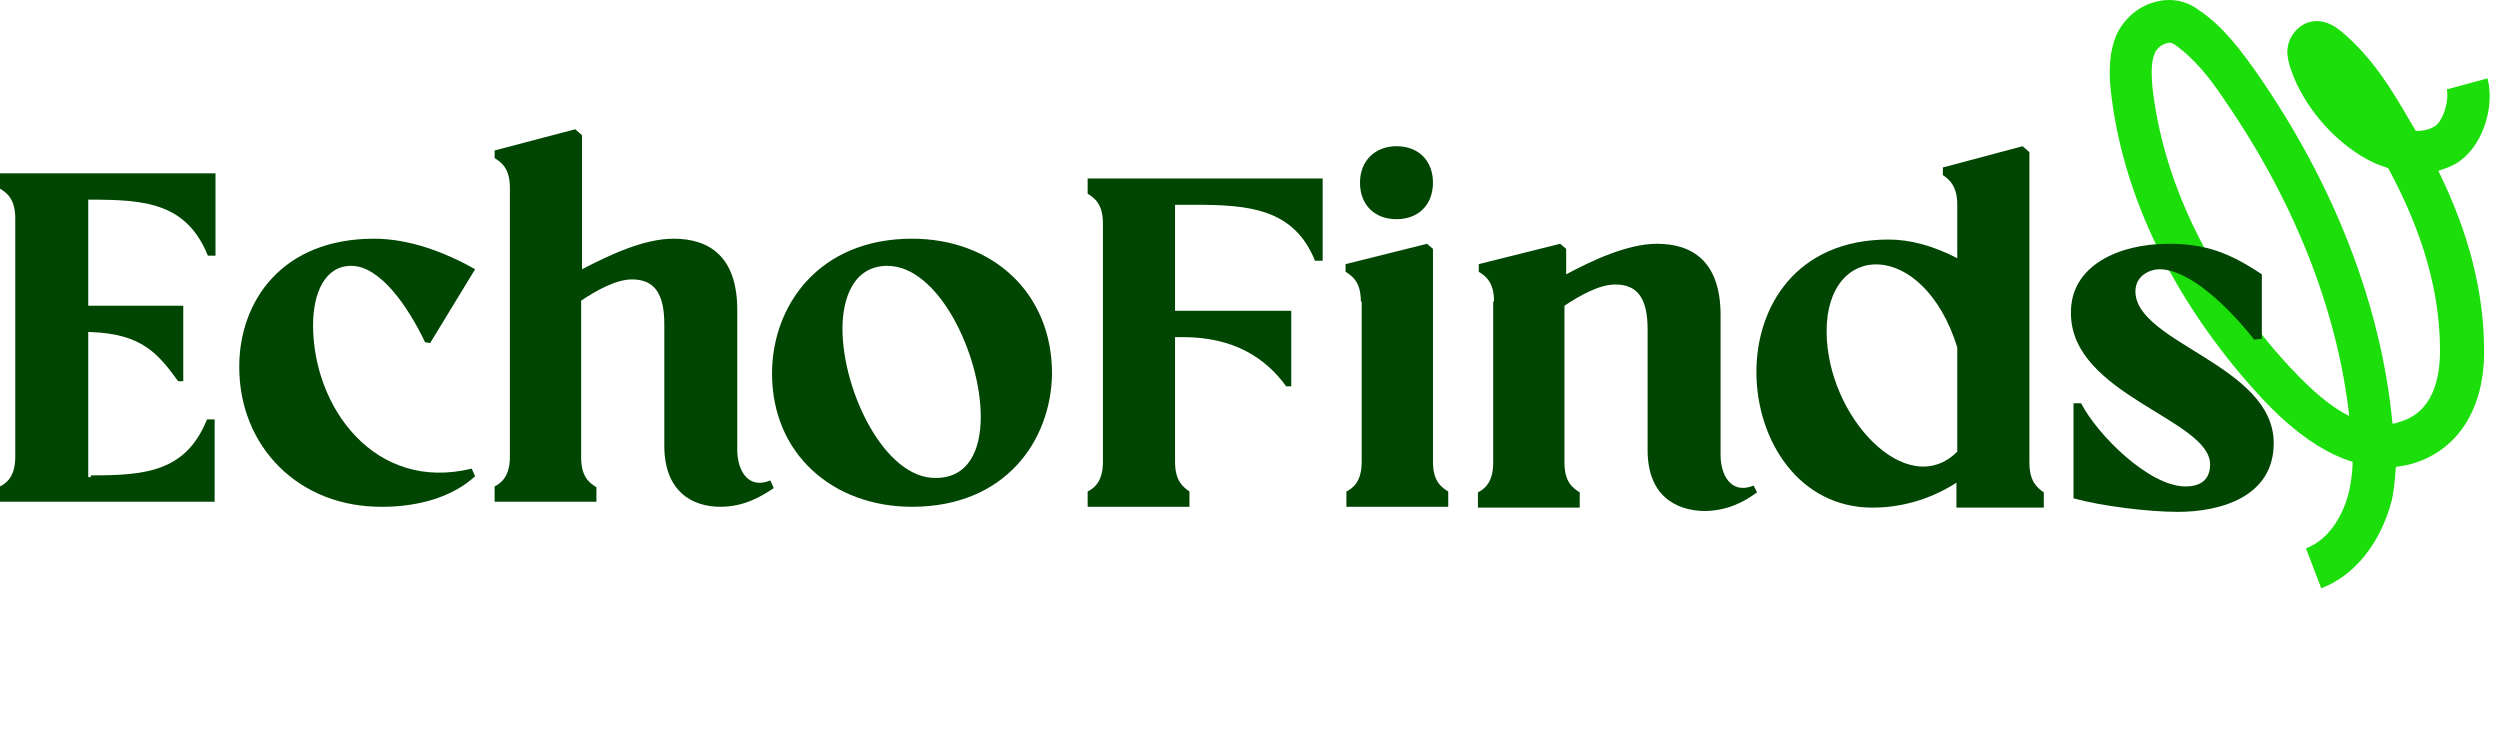 <svg width="119" height="36" viewBox="0 0 119 36" fill="none" xmlns="http://www.w3.org/2000/svg">
<path d="M110.491 28L109.764 26.102C110.935 25.658 111.581 24.406 111.823 23.356C111.904 22.952 111.985 22.467 111.985 21.983C109.602 21.256 107.664 18.994 106.695 17.864C103.181 13.704 101 9.02 100.475 4.335C100.395 3.568 100.354 2.558 100.758 1.629C101.122 0.862 101.808 0.297 102.575 0.095C103.302 -0.107 104.029 0.014 104.635 0.458C105.846 1.266 106.695 2.437 107.462 3.527C111.137 8.818 113.358 14.592 113.883 20.166C114.004 20.166 114.085 20.125 114.206 20.085C115.821 19.64 116.144 17.985 116.144 16.692C116.144 13.906 115.337 11.079 113.681 8.01C113.479 7.929 113.237 7.848 113.035 7.768C111.298 6.96 109.683 5.183 109.037 3.285C108.956 3.043 108.875 2.76 108.875 2.397C108.916 1.831 109.239 1.387 109.683 1.145C110.006 0.983 110.652 0.822 111.46 1.508C112.914 2.72 113.843 4.254 114.731 5.789L114.973 6.193C114.973 6.193 114.973 6.233 115.014 6.233C115.296 6.233 115.579 6.193 115.862 6.031C116.266 5.829 116.589 4.82 116.467 4.254L118.406 3.729C118.769 5.102 118.164 7.121 116.791 7.848C116.548 7.97 116.306 8.05 116.064 8.131C117.517 11.079 118.244 13.906 118.244 16.733C118.244 19.479 116.992 21.417 114.852 22.064C114.569 22.144 114.327 22.185 114.044 22.225C114.004 22.75 113.964 23.316 113.843 23.84C113.318 25.819 112.106 27.394 110.491 28ZM103.262 2.033C103.222 2.033 103.181 2.033 103.1 2.073C102.898 2.114 102.656 2.316 102.575 2.518C102.373 2.962 102.414 3.568 102.454 4.133C102.939 8.454 104.958 12.735 108.229 16.612C109.279 17.823 110.531 19.156 111.823 19.802C111.258 14.754 109.198 9.545 105.846 4.698C105.2 3.729 104.433 2.76 103.504 2.114C103.504 2.114 103.383 2.033 103.262 2.033Z" fill="#1CDE0B"/>
<path d="M4.321 22.629C6.906 22.629 8.844 22.468 9.854 19.964H10.217V23.881H0V23.154C0.323 22.993 0.727 22.669 0.727 21.741V10.393C0.727 9.464 0.323 9.181 0 8.979V8.252H10.258V12.17H9.894C8.884 9.666 6.906 9.504 4.361 9.504H4.2V14.552H8.723V18.146H8.481C7.511 16.814 6.744 15.885 4.281 15.804H4.2V22.71H4.321V22.629Z" fill="#004501"/>
<path d="M11.388 17.46C11.388 14.35 13.407 11.362 17.809 11.362C19.425 11.362 21.121 11.968 22.615 12.816L20.475 16.329L20.232 16.289C19.425 14.592 18.092 12.654 16.719 12.654C15.467 12.654 14.902 13.946 14.902 15.481C14.902 19.398 17.85 23.437 22.453 22.306L22.615 22.669C21.565 23.639 19.95 24.123 18.213 24.123C14.255 24.163 11.388 21.296 11.388 17.46Z" fill="#004501"/>
<path d="M32.065 11.362C33.721 11.362 35.134 12.17 35.094 14.875V21.418C35.094 22.346 35.578 23.316 36.669 22.871L36.83 23.235C36.224 23.639 35.417 24.123 34.286 24.123C32.953 24.123 31.621 23.396 31.621 21.216V15.441C31.621 14.068 31.217 13.3 30.086 13.3C29.319 13.3 28.39 13.825 27.663 14.31V21.781C27.663 22.71 28.067 22.992 28.39 23.194V23.881H23.544V23.154C23.867 22.992 24.271 22.669 24.271 21.741V8.939C24.271 8.01 23.867 7.727 23.544 7.525V7.162L27.38 6.152L27.703 6.435V12.816C28.955 12.17 30.611 11.362 32.065 11.362Z" fill="#004501"/>
<path d="M36.749 17.783C36.749 14.552 38.971 11.362 43.413 11.362C47.209 11.362 50.076 13.906 50.076 17.783C50.036 20.973 47.855 24.123 43.413 24.123C39.657 24.123 36.749 21.619 36.749 17.783ZM40.101 15.643C40.101 18.631 42.121 22.791 44.544 22.75C46.078 22.75 46.684 21.458 46.684 19.843C46.684 16.854 44.665 12.654 42.242 12.654C40.586 12.654 40.101 14.27 40.101 15.643Z" fill="#004501"/>
<path d="M55.932 15.966V21.983C55.932 22.912 56.336 23.194 56.618 23.396V24.123H51.772V23.396C52.095 23.235 52.499 22.912 52.499 21.983V10.635C52.499 9.706 52.095 9.423 51.772 9.222V8.495H62.959V12.412H62.595C61.586 9.908 59.405 9.747 56.82 9.747H55.932V14.794H61.464V18.389H61.222C60.253 17.056 58.759 16.046 56.295 16.046H55.932V15.966Z" fill="#004501"/>
<path d="M64.776 14.35C64.776 13.421 64.372 13.139 64.049 12.937V12.573L67.926 11.604L68.209 11.846V21.983C68.209 22.912 68.612 23.194 68.936 23.396V24.123H64.089V23.396C64.412 23.235 64.816 22.912 64.816 21.983V14.35H64.776ZM66.472 6.96C67.522 6.96 68.209 7.646 68.209 8.696C68.209 9.746 67.522 10.433 66.472 10.433C65.422 10.433 64.736 9.746 64.736 8.696C64.736 7.646 65.463 6.96 66.472 6.96Z" fill="#004501"/>
<path d="M71.116 14.35C71.116 13.421 70.713 13.139 70.389 12.937V12.573L74.266 11.604L74.549 11.846V13.058C75.76 12.412 77.457 11.604 78.87 11.604C80.526 11.604 81.939 12.412 81.899 15.117V21.66C81.899 22.588 82.383 23.558 83.474 23.113L83.635 23.436C83.03 23.881 82.222 24.325 81.091 24.325C79.758 24.285 78.426 23.598 78.426 21.417V15.683C78.426 14.31 78.022 13.542 76.891 13.542C76.124 13.542 75.195 14.067 74.468 14.552V22.023C74.468 22.952 74.872 23.235 75.195 23.436V24.163H70.349V23.436C70.672 23.275 71.076 22.952 71.076 22.023V14.35H71.116Z" fill="#004501"/>
<path d="M93.166 22.952C91.793 23.84 90.379 24.163 89.128 24.163C82.141 24.163 81.132 11.402 89.895 11.402C90.904 11.402 91.995 11.685 93.166 12.291V9.746C93.166 8.818 92.762 8.535 92.48 8.333V7.97L96.276 6.96L96.599 7.243V22.023C96.599 22.952 97.002 23.235 97.285 23.437V24.163H93.126V22.952H93.166ZM93.166 16.531C91.551 11.362 86.947 11.443 86.947 15.764C86.947 19.843 90.783 23.881 93.166 21.498V16.531Z" fill="#004501"/>
<path d="M101.646 13.866C101.646 16.329 108.229 17.379 108.229 21.094C108.229 23.679 105.644 24.365 103.666 24.365C102.252 24.365 99.991 24.083 98.698 23.719V19.196H99.062C99.829 20.69 102.293 23.154 104.029 23.154C104.756 23.154 105.2 22.831 105.2 22.104C105.2 19.963 98.577 18.792 98.577 14.915C98.537 12.654 100.839 11.604 103.221 11.604C104.958 11.604 106.089 12.008 107.664 13.058V16.127L107.3 16.167C106.089 14.633 104.231 12.816 102.777 12.816C102.373 12.816 101.646 13.098 101.646 13.866Z" fill="#004501"/>
</svg>
